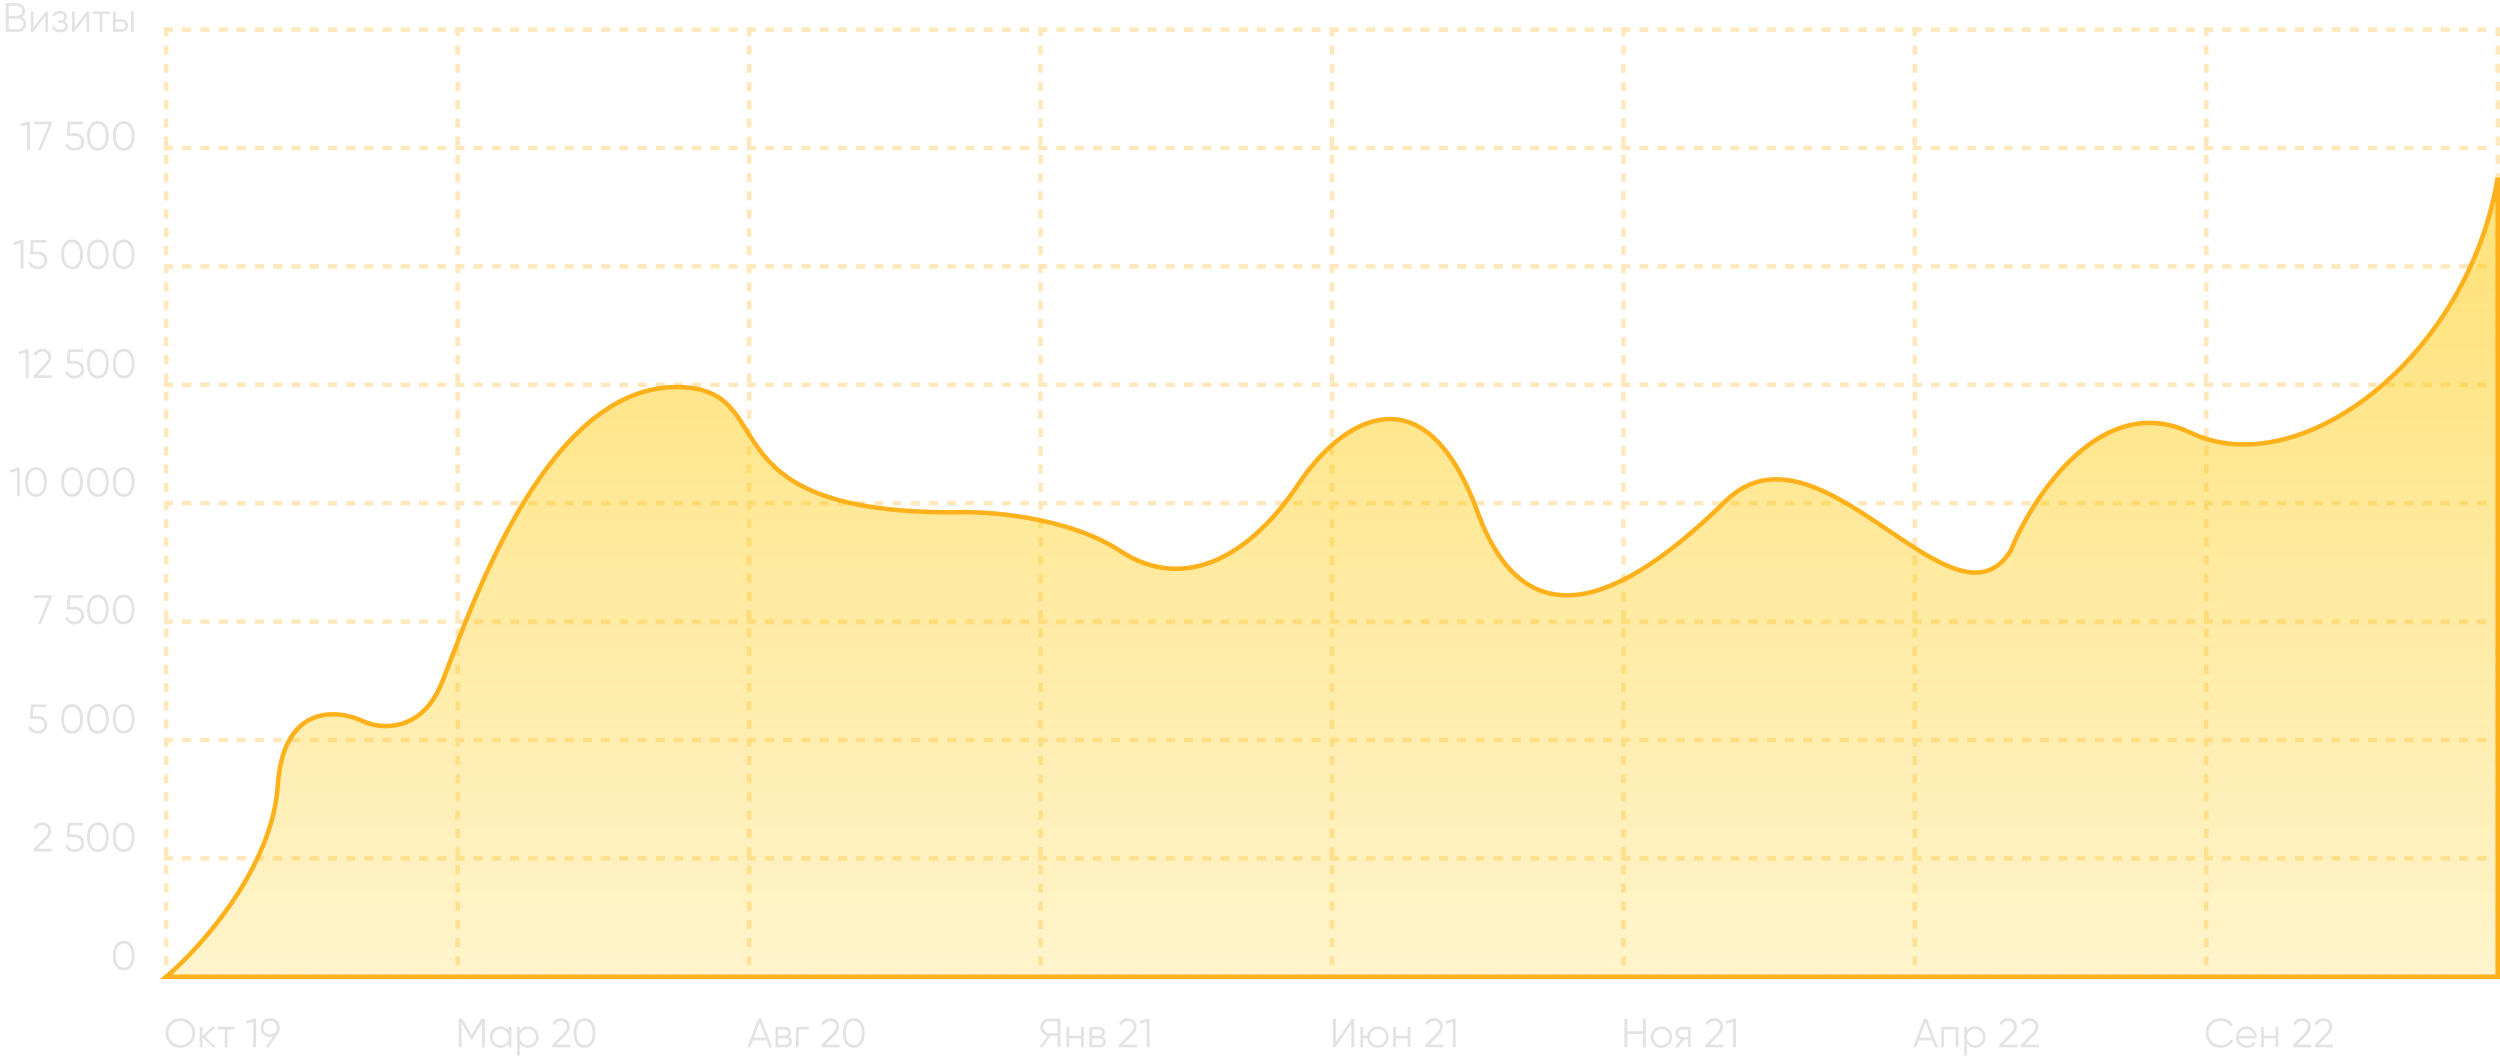 <svg width="549" height="232" viewBox="0 0 549 232" fill="none" xmlns="http://www.w3.org/2000/svg">
<g opacity="0.3">
<line x1="36" y1="6.5" x2="547" y2="6.5" stroke="#FFB11B" stroke-dasharray="2 2"/>
<line x1="36" y1="32.5" x2="547" y2="32.5" stroke="#FFB11B" stroke-dasharray="2 2"/>
<line x1="36" y1="58.5" x2="547" y2="58.5" stroke="#FFB11B" stroke-dasharray="2 2"/>
<line x1="36" y1="84.5" x2="547" y2="84.5" stroke="#FFB11B" stroke-dasharray="2 2"/>
<line x1="36" y1="110.5" x2="547" y2="110.5" stroke="#FFB11B" stroke-dasharray="2 2"/>
<line x1="36" y1="136.5" x2="547" y2="136.5" stroke="#FFB11B" stroke-dasharray="2 2"/>
<line x1="36" y1="162.5" x2="547" y2="162.5" stroke="#FFB11B" stroke-dasharray="2 2"/>
<line x1="36" y1="188.5" x2="547" y2="188.5" stroke="#FFB11B" stroke-dasharray="2 2"/>
<line x1="36" y1="214.5" x2="547" y2="214.5" stroke="#FFB11B" stroke-dasharray="2 2"/>
<line x1="36.5" y1="6" x2="36.5" y2="215" stroke="#FFB11B" stroke-dasharray="2 2"/>
<line x1="100.5" y1="6" x2="100.5" y2="215" stroke="#FFB11B" stroke-dasharray="2 2"/>
<line x1="164.5" y1="6" x2="164.5" y2="215" stroke="#FFB11B" stroke-dasharray="2 2"/>
<line x1="228.5" y1="6" x2="228.5" y2="215" stroke="#FFB11B" stroke-dasharray="2 2"/>
<line x1="292.5" y1="6" x2="292.5" y2="215" stroke="#FFB11B" stroke-dasharray="2 2"/>
<line x1="356.5" y1="6" x2="356.5" y2="215" stroke="#FFB11B" stroke-dasharray="2 2"/>
<line x1="420.5" y1="6" x2="420.5" y2="215" stroke="#FFB11B" stroke-dasharray="2 2"/>
<line x1="484.5" y1="6" x2="484.5" y2="215" stroke="#FFB11B" stroke-dasharray="2 2"/>
<line x1="548.5" y1="6" x2="548.5" y2="215" stroke="#FFB11B" stroke-dasharray="2 2"/>
</g>
<path d="M28.921 212.226C28.507 212.814 27.922 213.108 27.166 213.108C26.416 213.108 25.828 212.814 25.402 212.226C24.988 211.632 24.781 210.84 24.781 209.85C24.781 208.854 24.988 208.065 25.402 207.483C25.828 206.889 26.416 206.592 27.166 206.592C27.922 206.592 28.507 206.889 28.921 207.483C29.341 208.065 29.551 208.854 29.551 209.85C29.551 210.846 29.341 211.638 28.921 212.226ZM25.87 211.803C26.188 212.265 26.62 212.496 27.166 212.496C27.718 212.496 28.147 212.265 28.453 211.803C28.765 211.347 28.921 210.696 28.921 209.85C28.921 209.004 28.765 208.353 28.453 207.897C28.147 207.435 27.718 207.204 27.166 207.204C26.62 207.204 26.188 207.435 25.87 207.897C25.564 208.359 25.411 209.01 25.411 209.85C25.411 210.69 25.564 211.341 25.87 211.803Z" fill="#E3E3E3"/>
<path d="M11.364 187H7.359V186.433L9.627 184.147C10.275 183.499 10.599 182.944 10.599 182.482C10.599 182.092 10.476 181.783 10.23 181.555C9.99 181.321 9.69 181.204 9.33 181.204C8.688 181.204 8.217 181.501 7.917 182.095L7.386 181.78C7.578 181.396 7.845 181.102 8.187 180.898C8.529 180.694 8.91 180.592 9.33 180.592C9.834 180.592 10.275 180.763 10.653 181.105C11.037 181.435 11.229 181.894 11.229 182.482C11.229 182.83 11.133 183.172 10.941 183.508C10.749 183.838 10.455 184.201 10.059 184.597L8.259 186.388H11.364V187ZM15.3 183.238H16.363C16.956 183.238 17.454 183.412 17.857 183.76C18.27 184.102 18.477 184.573 18.477 185.173C18.477 185.767 18.27 186.241 17.857 186.595C17.454 186.937 16.956 187.108 16.363 187.108C15.877 187.108 15.447 186.991 15.075 186.757C14.71 186.517 14.463 186.187 14.338 185.767L14.868 185.461C14.959 185.791 15.136 186.046 15.399 186.226C15.664 186.406 15.985 186.496 16.363 186.496C16.806 186.496 17.163 186.379 17.433 186.145C17.709 185.905 17.848 185.581 17.848 185.173C17.848 184.765 17.709 184.444 17.433 184.21C17.163 183.97 16.806 183.85 16.363 183.85H14.652L14.877 180.7H18.253V181.294H15.435L15.3 183.238ZM23.252 186.226C22.838 186.814 22.253 187.108 21.497 187.108C20.747 187.108 20.159 186.814 19.733 186.226C19.319 185.632 19.112 184.84 19.112 183.85C19.112 182.854 19.319 182.065 19.733 181.483C20.159 180.889 20.747 180.592 21.497 180.592C22.253 180.592 22.838 180.889 23.252 181.483C23.672 182.065 23.882 182.854 23.882 183.85C23.882 184.846 23.672 185.638 23.252 186.226ZM20.201 185.803C20.519 186.265 20.951 186.496 21.497 186.496C22.049 186.496 22.478 186.265 22.784 185.803C23.096 185.347 23.252 184.696 23.252 183.85C23.252 183.004 23.096 182.353 22.784 181.897C22.478 181.435 22.049 181.204 21.497 181.204C20.951 181.204 20.519 181.435 20.201 181.897C19.895 182.359 19.742 183.01 19.742 183.85C19.742 184.69 19.895 185.341 20.201 185.803ZM28.921 186.226C28.507 186.814 27.922 187.108 27.166 187.108C26.416 187.108 25.828 186.814 25.402 186.226C24.988 185.632 24.781 184.84 24.781 183.85C24.781 182.854 24.988 182.065 25.402 181.483C25.828 180.889 26.416 180.592 27.166 180.592C27.922 180.592 28.507 180.889 28.921 181.483C29.341 182.065 29.551 182.854 29.551 183.85C29.551 184.846 29.341 185.638 28.921 186.226ZM25.87 185.803C26.188 186.265 26.62 186.496 27.166 186.496C27.718 186.496 28.147 186.265 28.453 185.803C28.765 185.347 28.921 184.696 28.921 183.85C28.921 183.004 28.765 182.353 28.453 181.897C28.147 181.435 27.718 181.204 27.166 181.204C26.62 181.204 26.188 181.435 25.87 181.897C25.564 182.359 25.411 183.01 25.411 183.85C25.411 184.69 25.564 185.341 25.87 185.803Z" fill="#E3E3E3"/>
<path d="M7.206 157.238H8.268C8.862 157.238 9.36 157.412 9.762 157.76C10.176 158.102 10.383 158.573 10.383 159.173C10.383 159.767 10.176 160.241 9.762 160.595C9.36 160.937 8.862 161.108 8.268 161.108C7.782 161.108 7.353 160.991 6.981 160.757C6.615 160.517 6.369 160.187 6.243 159.767L6.774 159.461C6.864 159.791 7.041 160.046 7.305 160.226C7.569 160.406 7.89 160.496 8.268 160.496C8.712 160.496 9.069 160.379 9.339 160.145C9.615 159.905 9.753 159.581 9.753 159.173C9.753 158.765 9.615 158.444 9.339 158.21C9.069 157.97 8.712 157.85 8.268 157.85H6.558L6.783 154.7H10.158V155.294H7.341L7.206 157.238ZM17.583 160.226C17.169 160.814 16.584 161.108 15.828 161.108C15.078 161.108 14.49 160.814 14.064 160.226C13.65 159.632 13.443 158.84 13.443 157.85C13.443 156.854 13.65 156.065 14.064 155.483C14.49 154.889 15.078 154.592 15.828 154.592C16.584 154.592 17.169 154.889 17.583 155.483C18.003 156.065 18.213 156.854 18.213 157.85C18.213 158.846 18.003 159.638 17.583 160.226ZM14.532 159.803C14.85 160.265 15.282 160.496 15.828 160.496C16.38 160.496 16.809 160.265 17.115 159.803C17.427 159.347 17.583 158.696 17.583 157.85C17.583 157.004 17.427 156.353 17.115 155.897C16.809 155.435 16.38 155.204 15.828 155.204C15.282 155.204 14.85 155.435 14.532 155.897C14.226 156.359 14.073 157.01 14.073 157.85C14.073 158.69 14.226 159.341 14.532 159.803ZM23.252 160.226C22.838 160.814 22.253 161.108 21.497 161.108C20.747 161.108 20.159 160.814 19.733 160.226C19.319 159.632 19.112 158.84 19.112 157.85C19.112 156.854 19.319 156.065 19.733 155.483C20.159 154.889 20.747 154.592 21.497 154.592C22.253 154.592 22.838 154.889 23.252 155.483C23.672 156.065 23.882 156.854 23.882 157.85C23.882 158.846 23.672 159.638 23.252 160.226ZM20.201 159.803C20.519 160.265 20.951 160.496 21.497 160.496C22.049 160.496 22.478 160.265 22.784 159.803C23.096 159.347 23.252 158.696 23.252 157.85C23.252 157.004 23.096 156.353 22.784 155.897C22.478 155.435 22.049 155.204 21.497 155.204C20.951 155.204 20.519 155.435 20.201 155.897C19.895 156.359 19.742 157.01 19.742 157.85C19.742 158.69 19.895 159.341 20.201 159.803ZM28.921 160.226C28.507 160.814 27.922 161.108 27.166 161.108C26.416 161.108 25.828 160.814 25.402 160.226C24.988 159.632 24.781 158.84 24.781 157.85C24.781 156.854 24.988 156.065 25.402 155.483C25.828 154.889 26.416 154.592 27.166 154.592C27.922 154.592 28.507 154.889 28.921 155.483C29.341 156.065 29.551 156.854 29.551 157.85C29.551 158.846 29.341 159.638 28.921 160.226ZM25.87 159.803C26.188 160.265 26.62 160.496 27.166 160.496C27.718 160.496 28.147 160.265 28.453 159.803C28.765 159.347 28.921 158.696 28.921 157.85C28.921 157.004 28.765 156.353 28.453 155.897C28.147 155.435 27.718 155.204 27.166 155.204C26.62 155.204 26.188 155.435 25.87 155.897C25.564 156.359 25.411 157.01 25.411 157.85C25.411 158.69 25.564 159.341 25.87 159.803Z" fill="#E3E3E3"/>
<path d="M7.495 131.294V130.7H11.365V131.294L8.989 137H8.332L10.708 131.294H7.495ZM15.3 133.238H16.363C16.956 133.238 17.454 133.412 17.857 133.76C18.27 134.102 18.477 134.573 18.477 135.173C18.477 135.767 18.27 136.241 17.857 136.595C17.454 136.937 16.956 137.108 16.363 137.108C15.877 137.108 15.447 136.991 15.075 136.757C14.71 136.517 14.463 136.187 14.338 135.767L14.868 135.461C14.959 135.791 15.136 136.046 15.399 136.226C15.664 136.406 15.985 136.496 16.363 136.496C16.806 136.496 17.163 136.379 17.433 136.145C17.709 135.905 17.848 135.581 17.848 135.173C17.848 134.765 17.709 134.444 17.433 134.21C17.163 133.97 16.806 133.85 16.363 133.85H14.652L14.877 130.7H18.253V131.294H15.435L15.3 133.238ZM23.252 136.226C22.838 136.814 22.253 137.108 21.497 137.108C20.747 137.108 20.159 136.814 19.733 136.226C19.319 135.632 19.112 134.84 19.112 133.85C19.112 132.854 19.319 132.065 19.733 131.483C20.159 130.889 20.747 130.592 21.497 130.592C22.253 130.592 22.838 130.889 23.252 131.483C23.672 132.065 23.882 132.854 23.882 133.85C23.882 134.846 23.672 135.638 23.252 136.226ZM20.201 135.803C20.519 136.265 20.951 136.496 21.497 136.496C22.049 136.496 22.478 136.265 22.784 135.803C23.096 135.347 23.252 134.696 23.252 133.85C23.252 133.004 23.096 132.353 22.784 131.897C22.478 131.435 22.049 131.204 21.497 131.204C20.951 131.204 20.519 131.435 20.201 131.897C19.895 132.359 19.742 133.01 19.742 133.85C19.742 134.69 19.895 135.341 20.201 135.803ZM28.921 136.226C28.507 136.814 27.922 137.108 27.166 137.108C26.416 137.108 25.828 136.814 25.402 136.226C24.988 135.632 24.781 134.84 24.781 133.85C24.781 132.854 24.988 132.065 25.402 131.483C25.828 130.889 26.416 130.592 27.166 130.592C27.922 130.592 28.507 130.889 28.921 131.483C29.341 132.065 29.551 132.854 29.551 133.85C29.551 134.846 29.341 135.638 28.921 136.226ZM25.87 135.803C26.188 136.265 26.62 136.496 27.166 136.496C27.718 136.496 28.147 136.265 28.453 135.803C28.765 135.347 28.921 134.696 28.921 133.85C28.921 133.004 28.765 132.353 28.453 131.897C28.147 131.435 27.718 131.204 27.166 131.204C26.62 131.204 26.188 131.435 25.87 131.897C25.564 132.359 25.411 133.01 25.411 133.85C25.411 134.69 25.564 135.341 25.87 135.803Z" fill="#E3E3E3"/>
<path d="M2.151 103.276L3.816 102.7H4.356V109H3.726V103.393L2.313 103.816L2.151 103.276ZM9.664 108.226C9.25 108.814 8.665 109.108 7.909 109.108C7.159 109.108 6.571 108.814 6.145 108.226C5.731 107.632 5.524 106.84 5.524 105.85C5.524 104.854 5.731 104.065 6.145 103.483C6.571 102.889 7.159 102.592 7.909 102.592C8.665 102.592 9.25 102.889 9.664 103.483C10.084 104.065 10.294 104.854 10.294 105.85C10.294 106.846 10.084 107.638 9.664 108.226ZM6.613 107.803C6.931 108.265 7.363 108.496 7.909 108.496C8.461 108.496 8.89 108.265 9.196 107.803C9.508 107.347 9.664 106.696 9.664 105.85C9.664 105.004 9.508 104.353 9.196 103.897C8.89 103.435 8.461 103.204 7.909 103.204C7.363 103.204 6.931 103.435 6.613 103.897C6.307 104.359 6.154 105.01 6.154 105.85C6.154 106.69 6.307 107.341 6.613 107.803ZM17.583 108.226C17.169 108.814 16.584 109.108 15.828 109.108C15.078 109.108 14.49 108.814 14.064 108.226C13.65 107.632 13.443 106.84 13.443 105.85C13.443 104.854 13.65 104.065 14.064 103.483C14.49 102.889 15.078 102.592 15.828 102.592C16.584 102.592 17.169 102.889 17.583 103.483C18.003 104.065 18.213 104.854 18.213 105.85C18.213 106.846 18.003 107.638 17.583 108.226ZM14.532 107.803C14.85 108.265 15.282 108.496 15.828 108.496C16.38 108.496 16.809 108.265 17.115 107.803C17.427 107.347 17.583 106.696 17.583 105.85C17.583 105.004 17.427 104.353 17.115 103.897C16.809 103.435 16.38 103.204 15.828 103.204C15.282 103.204 14.85 103.435 14.532 103.897C14.226 104.359 14.073 105.01 14.073 105.85C14.073 106.69 14.226 107.341 14.532 107.803ZM23.252 108.226C22.838 108.814 22.253 109.108 21.497 109.108C20.747 109.108 20.159 108.814 19.733 108.226C19.319 107.632 19.112 106.84 19.112 105.85C19.112 104.854 19.319 104.065 19.733 103.483C20.159 102.889 20.747 102.592 21.497 102.592C22.253 102.592 22.838 102.889 23.252 103.483C23.672 104.065 23.882 104.854 23.882 105.85C23.882 106.846 23.672 107.638 23.252 108.226ZM20.201 107.803C20.519 108.265 20.951 108.496 21.497 108.496C22.049 108.496 22.478 108.265 22.784 107.803C23.096 107.347 23.252 106.696 23.252 105.85C23.252 105.004 23.096 104.353 22.784 103.897C22.478 103.435 22.049 103.204 21.497 103.204C20.951 103.204 20.519 103.435 20.201 103.897C19.895 104.359 19.742 105.01 19.742 105.85C19.742 106.69 19.895 107.341 20.201 107.803ZM28.921 108.226C28.507 108.814 27.922 109.108 27.166 109.108C26.416 109.108 25.828 108.814 25.402 108.226C24.988 107.632 24.781 106.84 24.781 105.85C24.781 104.854 24.988 104.065 25.402 103.483C25.828 102.889 26.416 102.592 27.166 102.592C27.922 102.592 28.507 102.889 28.921 103.483C29.341 104.065 29.551 104.854 29.551 105.85C29.551 106.846 29.341 107.638 28.921 108.226ZM25.87 107.803C26.188 108.265 26.62 108.496 27.166 108.496C27.718 108.496 28.147 108.265 28.453 107.803C28.765 107.347 28.921 106.696 28.921 105.85C28.921 105.004 28.765 104.353 28.453 103.897C28.147 103.435 27.718 103.204 27.166 103.204C26.62 103.204 26.188 103.435 25.87 103.897C25.564 104.359 25.411 105.01 25.411 105.85C25.411 106.69 25.564 107.341 25.87 107.803Z" fill="#E3E3E3"/>
<path d="M4.075 77.276L5.74 76.7H6.28V83H5.65V77.393L4.237 77.816L4.075 77.276ZM11.364 83H7.359V82.433L9.627 80.147C10.275 79.499 10.599 78.944 10.599 78.482C10.599 78.092 10.476 77.783 10.23 77.555C9.99 77.321 9.69 77.204 9.33 77.204C8.688 77.204 8.217 77.501 7.917 78.095L7.386 77.78C7.578 77.396 7.845 77.102 8.187 76.898C8.529 76.694 8.91 76.592 9.33 76.592C9.834 76.592 10.275 76.763 10.653 77.105C11.037 77.435 11.229 77.894 11.229 78.482C11.229 78.83 11.133 79.172 10.941 79.508C10.749 79.838 10.455 80.201 10.059 80.597L8.259 82.388H11.364V83ZM15.3 79.238H16.363C16.956 79.238 17.454 79.412 17.857 79.76C18.27 80.102 18.477 80.573 18.477 81.173C18.477 81.767 18.27 82.241 17.857 82.595C17.454 82.937 16.956 83.108 16.363 83.108C15.877 83.108 15.447 82.991 15.075 82.757C14.71 82.517 14.463 82.187 14.338 81.767L14.868 81.461C14.959 81.791 15.136 82.046 15.399 82.226C15.664 82.406 15.985 82.496 16.363 82.496C16.806 82.496 17.163 82.379 17.433 82.145C17.709 81.905 17.848 81.581 17.848 81.173C17.848 80.765 17.709 80.444 17.433 80.21C17.163 79.97 16.806 79.85 16.363 79.85H14.652L14.877 76.7H18.253V77.294H15.435L15.3 79.238ZM23.252 82.226C22.838 82.814 22.253 83.108 21.497 83.108C20.747 83.108 20.159 82.814 19.733 82.226C19.319 81.632 19.112 80.84 19.112 79.85C19.112 78.854 19.319 78.065 19.733 77.483C20.159 76.889 20.747 76.592 21.497 76.592C22.253 76.592 22.838 76.889 23.252 77.483C23.672 78.065 23.882 78.854 23.882 79.85C23.882 80.846 23.672 81.638 23.252 82.226ZM20.201 81.803C20.519 82.265 20.951 82.496 21.497 82.496C22.049 82.496 22.478 82.265 22.784 81.803C23.096 81.347 23.252 80.696 23.252 79.85C23.252 79.004 23.096 78.353 22.784 77.897C22.478 77.435 22.049 77.204 21.497 77.204C20.951 77.204 20.519 77.435 20.201 77.897C19.895 78.359 19.742 79.01 19.742 79.85C19.742 80.69 19.895 81.341 20.201 81.803ZM28.921 82.226C28.507 82.814 27.922 83.108 27.166 83.108C26.416 83.108 25.828 82.814 25.402 82.226C24.988 81.632 24.781 80.84 24.781 79.85C24.781 78.854 24.988 78.065 25.402 77.483C25.828 76.889 26.416 76.592 27.166 76.592C27.922 76.592 28.507 76.889 28.921 77.483C29.341 78.065 29.551 78.854 29.551 79.85C29.551 80.846 29.341 81.638 28.921 82.226ZM25.87 81.803C26.188 82.265 26.62 82.496 27.166 82.496C27.718 82.496 28.147 82.265 28.453 81.803C28.765 81.347 28.921 80.696 28.921 79.85C28.921 79.004 28.765 78.353 28.453 77.897C28.147 77.435 27.718 77.204 27.166 77.204C26.62 77.204 26.188 77.435 25.87 77.897C25.564 78.359 25.411 79.01 25.411 79.85C25.411 80.69 25.564 81.341 25.87 81.803Z" fill="#E3E3E3"/>
<path d="M2.959 53.276L4.624 52.7H5.164V59H4.534V53.393L3.121 53.816L2.959 53.276ZM7.206 55.238H8.268C8.862 55.238 9.36 55.412 9.762 55.76C10.176 56.102 10.383 56.573 10.383 57.173C10.383 57.767 10.176 58.241 9.762 58.595C9.36 58.937 8.862 59.108 8.268 59.108C7.782 59.108 7.353 58.991 6.981 58.757C6.615 58.517 6.369 58.187 6.243 57.767L6.774 57.461C6.864 57.791 7.041 58.046 7.305 58.226C7.569 58.406 7.89 58.496 8.268 58.496C8.712 58.496 9.069 58.379 9.339 58.145C9.615 57.905 9.753 57.581 9.753 57.173C9.753 56.765 9.615 56.444 9.339 56.21C9.069 55.97 8.712 55.85 8.268 55.85H6.558L6.783 52.7H10.158V53.294H7.341L7.206 55.238ZM17.583 58.226C17.169 58.814 16.584 59.108 15.828 59.108C15.078 59.108 14.49 58.814 14.064 58.226C13.65 57.632 13.443 56.84 13.443 55.85C13.443 54.854 13.65 54.065 14.064 53.483C14.49 52.889 15.078 52.592 15.828 52.592C16.584 52.592 17.169 52.889 17.583 53.483C18.003 54.065 18.213 54.854 18.213 55.85C18.213 56.846 18.003 57.638 17.583 58.226ZM14.532 57.803C14.85 58.265 15.282 58.496 15.828 58.496C16.38 58.496 16.809 58.265 17.115 57.803C17.427 57.347 17.583 56.696 17.583 55.85C17.583 55.004 17.427 54.353 17.115 53.897C16.809 53.435 16.38 53.204 15.828 53.204C15.282 53.204 14.85 53.435 14.532 53.897C14.226 54.359 14.073 55.01 14.073 55.85C14.073 56.69 14.226 57.341 14.532 57.803ZM23.252 58.226C22.838 58.814 22.253 59.108 21.497 59.108C20.747 59.108 20.159 58.814 19.733 58.226C19.319 57.632 19.112 56.84 19.112 55.85C19.112 54.854 19.319 54.065 19.733 53.483C20.159 52.889 20.747 52.592 21.497 52.592C22.253 52.592 22.838 52.889 23.252 53.483C23.672 54.065 23.882 54.854 23.882 55.85C23.882 56.846 23.672 57.638 23.252 58.226ZM20.201 57.803C20.519 58.265 20.951 58.496 21.497 58.496C22.049 58.496 22.478 58.265 22.784 57.803C23.096 57.347 23.252 56.696 23.252 55.85C23.252 55.004 23.096 54.353 22.784 53.897C22.478 53.435 22.049 53.204 21.497 53.204C20.951 53.204 20.519 53.435 20.201 53.897C19.895 54.359 19.742 55.01 19.742 55.85C19.742 56.69 19.895 57.341 20.201 57.803ZM28.921 58.226C28.507 58.814 27.922 59.108 27.166 59.108C26.416 59.108 25.828 58.814 25.402 58.226C24.988 57.632 24.781 56.84 24.781 55.85C24.781 54.854 24.988 54.065 25.402 53.483C25.828 52.889 26.416 52.592 27.166 52.592C27.922 52.592 28.507 52.889 28.921 53.483C29.341 54.065 29.551 54.854 29.551 55.85C29.551 56.846 29.341 57.638 28.921 58.226ZM25.87 57.803C26.188 58.265 26.62 58.496 27.166 58.496C27.718 58.496 28.147 58.265 28.453 57.803C28.765 57.347 28.921 56.696 28.921 55.85C28.921 55.004 28.765 54.353 28.453 53.897C28.147 53.435 27.718 53.204 27.166 53.204C26.62 53.204 26.188 53.435 25.87 53.897C25.564 54.359 25.411 55.01 25.411 55.85C25.411 56.69 25.564 57.341 25.87 57.803Z" fill="#E3E3E3"/>
<path d="M4.392 27.276L6.057 26.7H6.597V33H5.967V27.393L4.554 27.816L4.392 27.276ZM7.495 27.294V26.7H11.365V27.294L8.989 33H8.332L10.708 27.294H7.495ZM15.3 29.238H16.363C16.956 29.238 17.454 29.412 17.857 29.76C18.27 30.102 18.477 30.573 18.477 31.173C18.477 31.767 18.27 32.241 17.857 32.595C17.454 32.937 16.956 33.108 16.363 33.108C15.877 33.108 15.447 32.991 15.075 32.757C14.71 32.517 14.463 32.187 14.338 31.767L14.868 31.461C14.959 31.791 15.136 32.046 15.399 32.226C15.664 32.406 15.985 32.496 16.363 32.496C16.806 32.496 17.163 32.379 17.433 32.145C17.709 31.905 17.848 31.581 17.848 31.173C17.848 30.765 17.709 30.444 17.433 30.21C17.163 29.97 16.806 29.85 16.363 29.85H14.652L14.877 26.7H18.253V27.294H15.435L15.3 29.238ZM23.252 32.226C22.838 32.814 22.253 33.108 21.497 33.108C20.747 33.108 20.159 32.814 19.733 32.226C19.319 31.632 19.112 30.84 19.112 29.85C19.112 28.854 19.319 28.065 19.733 27.483C20.159 26.889 20.747 26.592 21.497 26.592C22.253 26.592 22.838 26.889 23.252 27.483C23.672 28.065 23.882 28.854 23.882 29.85C23.882 30.846 23.672 31.638 23.252 32.226ZM20.201 31.803C20.519 32.265 20.951 32.496 21.497 32.496C22.049 32.496 22.478 32.265 22.784 31.803C23.096 31.347 23.252 30.696 23.252 29.85C23.252 29.004 23.096 28.353 22.784 27.897C22.478 27.435 22.049 27.204 21.497 27.204C20.951 27.204 20.519 27.435 20.201 27.897C19.895 28.359 19.742 29.01 19.742 29.85C19.742 30.69 19.895 31.341 20.201 31.803ZM28.921 32.226C28.507 32.814 27.922 33.108 27.166 33.108C26.416 33.108 25.828 32.814 25.402 32.226C24.988 31.632 24.781 30.84 24.781 29.85C24.781 28.854 24.988 28.065 25.402 27.483C25.828 26.889 26.416 26.592 27.166 26.592C27.922 26.592 28.507 26.889 28.921 27.483C29.341 28.065 29.551 28.854 29.551 29.85C29.551 30.846 29.341 31.638 28.921 32.226ZM25.87 31.803C26.188 32.265 26.62 32.496 27.166 32.496C27.718 32.496 28.147 32.265 28.453 31.803C28.765 31.347 28.921 30.696 28.921 29.85C28.921 29.004 28.765 28.353 28.453 27.897C28.147 27.435 27.718 27.204 27.166 27.204C26.62 27.204 26.188 27.435 25.87 27.897C25.564 28.359 25.411 29.01 25.411 29.85C25.411 30.69 25.564 31.341 25.87 31.803Z" fill="#E3E3E3"/>
<path d="M4.769 3.733C5.081 3.865 5.327 4.066 5.507 4.336C5.687 4.606 5.777 4.909 5.777 5.245C5.777 5.731 5.606 6.145 5.264 6.487C4.922 6.829 4.508 7 4.022 7H1.277V0.7H3.815C4.277 0.7 4.676 0.868 5.012 1.204C5.342 1.534 5.507 1.93 5.507 2.392C5.507 2.98 5.261 3.427 4.769 3.733ZM3.815 1.294H1.907V3.49H3.815C4.103 3.49 4.352 3.385 4.562 3.175C4.772 2.953 4.877 2.692 4.877 2.392C4.877 2.098 4.772 1.84 4.562 1.618C4.352 1.402 4.103 1.294 3.815 1.294ZM1.907 6.406H4.022C4.334 6.406 4.598 6.295 4.814 6.073C5.036 5.851 5.147 5.575 5.147 5.245C5.147 4.921 5.036 4.648 4.814 4.426C4.598 4.198 4.334 4.084 4.022 4.084H1.907V6.406ZM7.362 5.965L10.044 2.5H10.548V7H9.954V3.535L7.272 7H6.768V2.5H7.362V5.965ZM14.126 4.687C14.648 4.885 14.909 5.245 14.909 5.767C14.909 6.145 14.762 6.463 14.468 6.721C14.186 6.979 13.772 7.108 13.226 7.108C12.314 7.108 11.72 6.748 11.444 6.028L11.948 5.731C12.14 6.265 12.566 6.532 13.226 6.532C13.568 6.532 13.835 6.46 14.027 6.316C14.219 6.166 14.315 5.971 14.315 5.731C14.315 5.515 14.237 5.344 14.081 5.218C13.925 5.086 13.715 5.02 13.451 5.02H12.794V4.444H13.271C13.529 4.444 13.73 4.381 13.874 4.255C14.024 4.123 14.099 3.943 14.099 3.715C14.099 3.499 14.009 3.322 13.829 3.184C13.655 3.04 13.424 2.968 13.136 2.968C12.578 2.968 12.203 3.193 12.011 3.643L11.516 3.355C11.816 2.713 12.356 2.392 13.136 2.392C13.616 2.392 13.994 2.518 14.27 2.77C14.552 3.016 14.693 3.319 14.693 3.679C14.693 4.141 14.504 4.477 14.126 4.687ZM16.406 5.965L19.088 2.5H19.592V7H18.998V3.535L16.316 7H15.812V2.5H16.406V5.965ZM20.308 2.5H24.088V3.076H22.495V7H21.901V3.076H20.308V2.5ZM25.406 4.21H26.639C27.053 4.21 27.407 4.342 27.701 4.606C27.995 4.864 28.142 5.197 28.142 5.605C28.142 6.019 27.995 6.355 27.701 6.613C27.419 6.871 27.065 7 26.639 7H24.812V2.5H25.406V4.21ZM28.772 7V2.5H29.366V7H28.772ZM25.406 6.424H26.639C26.897 6.424 27.113 6.349 27.287 6.199C27.461 6.043 27.548 5.845 27.548 5.605C27.548 5.365 27.461 5.17 27.287 5.02C27.113 4.864 26.897 4.786 26.639 4.786H25.406V6.424Z" fill="#E3E3E3"/>
<path d="M41.931 229.163C41.301 229.793 40.53 230.108 39.618 230.108C38.706 230.108 37.935 229.793 37.305 229.163C36.675 228.521 36.36 227.75 36.36 226.85C36.36 225.944 36.675 225.176 37.305 224.546C37.935 223.91 38.706 223.592 39.618 223.592C40.53 223.592 41.301 223.91 41.931 224.546C42.561 225.176 42.876 225.944 42.876 226.85C42.876 227.75 42.561 228.521 41.931 229.163ZM36.99 226.85C36.99 227.594 37.242 228.221 37.746 228.731C38.25 229.241 38.874 229.496 39.618 229.496C40.362 229.496 40.986 229.241 41.49 228.731C41.994 228.221 42.246 227.594 42.246 226.85C42.246 226.112 41.994 225.488 41.49 224.978C40.986 224.462 40.362 224.204 39.618 224.204C38.874 224.204 38.25 224.462 37.746 224.978C37.242 225.488 36.99 226.112 36.99 226.85ZM45.087 227.66L47.499 230H46.707L44.457 227.831V230H43.863V225.5H44.457V227.489L46.599 225.5H47.409L45.087 227.66ZM47.771 225.5H51.551V226.076H49.958V230H49.364V226.076H47.771V225.5ZM54.029 224.276L55.694 223.7H56.234V230H55.605V224.393L54.191 224.816L54.029 224.276ZM61.453 225.671C61.453 226.145 61.324 226.565 61.066 226.931L59.005 230H58.294L59.842 227.696C59.68 227.732 59.512 227.75 59.338 227.75C58.714 227.75 58.207 227.558 57.817 227.174C57.421 226.79 57.223 226.289 57.223 225.671C57.223 225.065 57.421 224.567 57.817 224.177C58.219 223.787 58.726 223.592 59.338 223.592C59.95 223.592 60.457 223.787 60.859 224.177C61.255 224.567 61.453 225.065 61.453 225.671ZM58.258 224.609C57.988 224.879 57.853 225.233 57.853 225.671C57.853 226.109 57.988 226.463 58.258 226.733C58.54 227.003 58.9 227.138 59.338 227.138C59.782 227.138 60.139 227.003 60.409 226.733C60.685 226.463 60.823 226.109 60.823 225.671C60.823 225.233 60.685 224.879 60.409 224.609C60.139 224.339 59.782 224.204 59.338 224.204C58.9 224.204 58.54 224.339 58.258 224.609Z" fill="#E3E3E3"/>
<path d="M105.697 223.7H106.48V230H105.85V224.654L103.645 228.344H103.555L101.35 224.654V230H100.72V223.7H101.503L103.6 227.21L105.697 223.7ZM111.698 226.382V225.5H112.292V230H111.698V229.118C111.284 229.778 110.678 230.108 109.88 230.108C109.238 230.108 108.689 229.88 108.233 229.424C107.783 228.968 107.558 228.41 107.558 227.75C107.558 227.09 107.783 226.532 108.233 226.076C108.689 225.62 109.238 225.392 109.88 225.392C110.678 225.392 111.284 225.722 111.698 226.382ZM108.665 229.019C109.007 229.361 109.427 229.532 109.925 229.532C110.423 229.532 110.843 229.361 111.185 229.019C111.527 228.665 111.698 228.242 111.698 227.75C111.698 227.252 111.527 226.832 111.185 226.49C110.843 226.142 110.423 225.968 109.925 225.968C109.427 225.968 109.007 226.142 108.665 226.49C108.323 226.832 108.152 227.252 108.152 227.75C108.152 228.242 108.323 228.665 108.665 229.019ZM115.962 225.392C116.604 225.392 117.15 225.62 117.6 226.076C118.056 226.532 118.284 227.09 118.284 227.75C118.284 228.41 118.056 228.968 117.6 229.424C117.15 229.88 116.604 230.108 115.962 230.108C115.164 230.108 114.558 229.778 114.144 229.118V231.8H113.55V225.5H114.144V226.382C114.558 225.722 115.164 225.392 115.962 225.392ZM114.657 229.019C114.999 229.361 115.419 229.532 115.917 229.532C116.415 229.532 116.835 229.361 117.177 229.019C117.519 228.665 117.69 228.242 117.69 227.75C117.69 227.252 117.519 226.832 117.177 226.49C116.835 226.142 116.415 225.968 115.917 225.968C115.419 225.968 114.999 226.142 114.657 226.49C114.315 226.832 114.144 227.252 114.144 227.75C114.144 228.242 114.315 228.665 114.657 229.019ZM125.257 230H121.252V229.433L123.52 227.147C124.168 226.499 124.492 225.944 124.492 225.482C124.492 225.092 124.369 224.783 124.123 224.555C123.883 224.321 123.583 224.204 123.223 224.204C122.581 224.204 122.11 224.501 121.81 225.095L121.279 224.78C121.471 224.396 121.738 224.102 122.08 223.898C122.422 223.694 122.803 223.592 123.223 223.592C123.727 223.592 124.168 223.763 124.546 224.105C124.93 224.435 125.122 224.894 125.122 225.482C125.122 225.83 125.026 226.172 124.834 226.508C124.642 226.838 124.348 227.201 123.952 227.597L122.152 229.388H125.257V230ZM130.122 229.226C129.708 229.814 129.123 230.108 128.367 230.108C127.617 230.108 127.029 229.814 126.603 229.226C126.189 228.632 125.982 227.84 125.982 226.85C125.982 225.854 126.189 225.065 126.603 224.483C127.029 223.889 127.617 223.592 128.367 223.592C129.123 223.592 129.708 223.889 130.122 224.483C130.542 225.065 130.752 225.854 130.752 226.85C130.752 227.846 130.542 228.638 130.122 229.226ZM127.071 228.803C127.389 229.265 127.821 229.496 128.367 229.496C128.919 229.496 129.348 229.265 129.654 228.803C129.966 228.347 130.122 227.696 130.122 226.85C130.122 226.004 129.966 225.353 129.654 224.897C129.348 224.435 128.919 224.204 128.367 224.204C127.821 224.204 127.389 224.435 127.071 224.897C126.765 225.359 126.612 226.01 126.612 226.85C126.612 227.69 126.765 228.341 127.071 228.803Z" fill="#E3E3E3"/>
<path d="M169.58 230H168.914L168.329 228.452H165.341L164.756 230H164.09L166.511 223.7H167.159L169.58 230ZM166.835 224.483L165.566 227.858H168.104L166.835 224.483ZM173.161 227.687C173.653 227.867 173.899 228.218 173.899 228.74C173.899 229.112 173.773 229.415 173.521 229.649C173.275 229.883 172.93 230 172.486 230H170.299V225.5H172.306C172.738 225.5 173.074 225.611 173.314 225.833C173.56 226.055 173.683 226.346 173.683 226.706C173.683 227.156 173.509 227.483 173.161 227.687ZM172.306 226.076H170.893V227.444H172.306C172.828 227.444 173.089 227.21 173.089 226.742C173.089 226.532 173.02 226.37 172.882 226.256C172.75 226.136 172.558 226.076 172.306 226.076ZM170.893 229.424H172.486C172.75 229.424 172.951 229.361 173.089 229.235C173.233 229.109 173.305 228.932 173.305 228.704C173.305 228.488 173.233 228.32 173.089 228.2C172.951 228.08 172.75 228.02 172.486 228.02H170.893V229.424ZM174.799 225.5H177.679V226.076H175.393V230H174.799V225.5ZM184.387 230H180.382V229.433L182.65 227.147C183.298 226.499 183.622 225.944 183.622 225.482C183.622 225.092 183.499 224.783 183.253 224.555C183.013 224.321 182.713 224.204 182.353 224.204C181.711 224.204 181.24 224.501 180.94 225.095L180.409 224.78C180.601 224.396 180.868 224.102 181.21 223.898C181.552 223.694 181.933 223.592 182.353 223.592C182.857 223.592 183.298 223.763 183.676 224.105C184.06 224.435 184.252 224.894 184.252 225.482C184.252 225.83 184.156 226.172 183.964 226.508C183.772 226.838 183.478 227.201 183.082 227.597L181.282 229.388H184.387V230ZM189.253 229.226C188.839 229.814 188.254 230.108 187.498 230.108C186.748 230.108 186.16 229.814 185.734 229.226C185.32 228.632 185.113 227.84 185.113 226.85C185.113 225.854 185.32 225.065 185.734 224.483C186.16 223.889 186.748 223.592 187.498 223.592C188.254 223.592 188.839 223.889 189.253 224.483C189.673 225.065 189.883 225.854 189.883 226.85C189.883 227.846 189.673 228.638 189.253 229.226ZM186.202 228.803C186.52 229.265 186.952 229.496 187.498 229.496C188.05 229.496 188.479 229.265 188.785 228.803C189.097 228.347 189.253 227.696 189.253 226.85C189.253 226.004 189.097 225.353 188.785 224.897C188.479 224.435 188.05 224.204 187.498 224.204C186.952 224.204 186.52 224.435 186.202 224.897C185.896 225.359 185.743 226.01 185.743 226.85C185.743 227.69 185.896 228.341 186.202 228.803Z" fill="#E3E3E3"/>
<path d="M230.34 223.7H232.86V230H232.23V227.48H230.718L228.99 230H228.27L230.025 227.453C229.563 227.369 229.188 227.156 228.9 226.814C228.6 226.46 228.45 226.052 228.45 225.59C228.45 225.068 228.633 224.624 228.999 224.258C229.371 223.886 229.818 223.7 230.34 223.7ZM230.34 226.886H232.23V224.294H230.34C229.992 224.294 229.695 224.42 229.449 224.672C229.203 224.93 229.08 225.236 229.08 225.59C229.08 225.938 229.203 226.244 229.449 226.508C229.695 226.76 229.992 226.886 230.34 226.886ZM237.397 227.462V225.5H237.991V230H237.397V228.038H234.805V230H234.211V225.5H234.805V227.462H237.397ZM242.109 227.687C242.601 227.867 242.847 228.218 242.847 228.74C242.847 229.112 242.721 229.415 242.469 229.649C242.223 229.883 241.878 230 241.434 230H239.247V225.5H241.254C241.686 225.5 242.022 225.611 242.262 225.833C242.508 226.055 242.631 226.346 242.631 226.706C242.631 227.156 242.457 227.483 242.109 227.687ZM241.254 226.076H239.841V227.444H241.254C241.776 227.444 242.037 227.21 242.037 226.742C242.037 226.532 241.968 226.37 241.83 226.256C241.698 226.136 241.506 226.076 241.254 226.076ZM239.841 229.424H241.434C241.698 229.424 241.899 229.361 242.037 229.235C242.181 229.109 242.253 228.932 242.253 228.704C242.253 228.488 242.181 228.32 242.037 228.2C241.899 228.08 241.698 228.02 241.434 228.02H239.841V229.424ZM249.732 230H245.727V229.433L247.995 227.147C248.643 226.499 248.967 225.944 248.967 225.482C248.967 225.092 248.844 224.783 248.598 224.555C248.358 224.321 248.058 224.204 247.698 224.204C247.056 224.204 246.585 224.501 246.285 225.095L245.754 224.78C245.946 224.396 246.213 224.102 246.555 223.898C246.897 223.694 247.278 223.592 247.698 223.592C248.202 223.592 248.643 223.763 249.021 224.105C249.405 224.435 249.597 224.894 249.597 225.482C249.597 225.83 249.501 226.172 249.309 226.508C249.117 226.838 248.823 227.201 248.427 227.597L246.627 229.388H249.732V230ZM250.231 224.276L251.896 223.7H252.436V230H251.806V224.393L250.393 224.816L250.231 224.276Z" fill="#E3E3E3"/>
<path d="M297.4 230H296.77V224.87L293.26 230H292.72V223.7H293.35V228.83L296.86 223.7H297.4V230ZM302.59 225.392C303.25 225.392 303.808 225.62 304.264 226.076C304.726 226.526 304.957 227.084 304.957 227.75C304.957 228.41 304.726 228.971 304.264 229.433C303.802 229.883 303.244 230.108 302.59 230.108C301.99 230.108 301.468 229.913 301.024 229.523C300.586 229.121 300.337 228.626 300.277 228.038H299.341V230H298.747V225.5H299.341V227.462H300.277C300.343 226.868 300.592 226.376 301.024 225.986C301.462 225.59 301.984 225.392 302.59 225.392ZM301.33 229.019C301.672 229.361 302.092 229.532 302.59 229.532C303.088 229.532 303.508 229.361 303.85 229.019C304.192 228.665 304.363 228.242 304.363 227.75C304.363 227.252 304.192 226.832 303.85 226.49C303.508 226.142 303.088 225.968 302.59 225.968C302.092 225.968 301.672 226.142 301.33 226.49C300.988 226.832 300.817 227.252 300.817 227.75C300.817 228.242 300.988 228.665 301.33 229.019ZM309.131 227.462V225.5H309.725V230H309.131V228.038H306.539V230H305.945V225.5H306.539V227.462H309.131ZM316.967 230H312.962V229.433L315.23 227.147C315.878 226.499 316.202 225.944 316.202 225.482C316.202 225.092 316.079 224.783 315.833 224.555C315.593 224.321 315.293 224.204 314.933 224.204C314.291 224.204 313.82 224.501 313.52 225.095L312.989 224.78C313.181 224.396 313.448 224.102 313.79 223.898C314.132 223.694 314.513 223.592 314.933 223.592C315.437 223.592 315.878 223.763 316.256 224.105C316.64 224.435 316.832 224.894 316.832 225.482C316.832 225.83 316.736 226.172 316.544 226.508C316.352 226.838 316.058 227.201 315.662 227.597L313.862 229.388H316.967V230ZM317.465 224.276L319.13 223.7H319.67V230H319.04V224.393L317.627 224.816L317.465 224.276Z" fill="#E3E3E3"/>
<path d="M360.77 226.463V223.7H361.4V230H360.77V227.057H357.35V230H356.72V223.7H357.35V226.463H360.77ZM366.518 229.433C366.056 229.883 365.498 230.108 364.844 230.108C364.178 230.108 363.617 229.883 363.161 229.433C362.705 228.977 362.477 228.416 362.477 227.75C362.477 227.084 362.705 226.526 363.161 226.076C363.617 225.62 364.178 225.392 364.844 225.392C365.504 225.392 366.062 225.62 366.518 226.076C366.98 226.526 367.211 227.084 367.211 227.75C367.211 228.41 366.98 228.971 366.518 229.433ZM363.584 229.019C363.926 229.361 364.346 229.532 364.844 229.532C365.342 229.532 365.762 229.361 366.104 229.019C366.446 228.665 366.617 228.242 366.617 227.75C366.617 227.252 366.446 226.832 366.104 226.49C365.762 226.142 365.342 225.968 364.844 225.968C364.346 225.968 363.926 226.142 363.584 226.49C363.242 226.832 363.071 227.252 363.071 227.75C363.071 228.242 363.242 228.665 363.584 229.019ZM369.442 225.5H371.269V230H370.675V228.272H369.901L368.515 230H367.759L369.181 228.254C368.815 228.2 368.515 228.05 368.281 227.804C368.053 227.552 367.939 227.249 367.939 226.895C367.939 226.493 368.083 226.16 368.371 225.896C368.671 225.632 369.028 225.5 369.442 225.5ZM369.442 227.714H370.675V226.076H369.442C369.184 226.076 368.968 226.154 368.794 226.31C368.62 226.46 368.533 226.655 368.533 226.895C368.533 227.135 368.62 227.333 368.794 227.489C368.968 227.639 369.184 227.714 369.442 227.714ZM378.514 230H374.509V229.433L376.777 227.147C377.425 226.499 377.749 225.944 377.749 225.482C377.749 225.092 377.626 224.783 377.38 224.555C377.14 224.321 376.84 224.204 376.48 224.204C375.838 224.204 375.367 224.501 375.067 225.095L374.536 224.78C374.728 224.396 374.995 224.102 375.337 223.898C375.679 223.694 376.06 223.592 376.48 223.592C376.984 223.592 377.425 223.763 377.803 224.105C378.187 224.435 378.379 224.894 378.379 225.482C378.379 225.83 378.283 226.172 378.091 226.508C377.899 226.838 377.605 227.201 377.209 227.597L375.409 229.388H378.514V230ZM379.013 224.276L380.678 223.7H381.218V230H380.588V224.393L379.175 224.816L379.013 224.276Z" fill="#E3E3E3"/>
<path d="M425.58 230H424.914L424.329 228.452H421.341L420.756 230H420.09L422.511 223.7H423.159L425.58 230ZM422.835 224.483L421.566 227.858H424.104L422.835 224.483ZM426.299 225.5H430.079V230H429.485V226.076H426.893V230H426.299V225.5ZM433.747 225.392C434.389 225.392 434.935 225.62 435.385 226.076C435.841 226.532 436.069 227.09 436.069 227.75C436.069 228.41 435.841 228.968 435.385 229.424C434.935 229.88 434.389 230.108 433.747 230.108C432.949 230.108 432.343 229.778 431.929 229.118V231.8H431.335V225.5H431.929V226.382C432.343 225.722 432.949 225.392 433.747 225.392ZM432.442 229.019C432.784 229.361 433.204 229.532 433.702 229.532C434.2 229.532 434.62 229.361 434.962 229.019C435.304 228.665 435.475 228.242 435.475 227.75C435.475 227.252 435.304 226.832 434.962 226.49C434.62 226.142 434.2 225.968 433.702 225.968C433.204 225.968 432.784 226.142 432.442 226.49C432.1 226.832 431.929 227.252 431.929 227.75C431.929 228.242 432.1 228.665 432.442 229.019ZM443.042 230H439.037V229.433L441.305 227.147C441.953 226.499 442.277 225.944 442.277 225.482C442.277 225.092 442.154 224.783 441.908 224.555C441.668 224.321 441.368 224.204 441.008 224.204C440.366 224.204 439.895 224.501 439.595 225.095L439.064 224.78C439.256 224.396 439.523 224.102 439.865 223.898C440.207 223.694 440.588 223.592 441.008 223.592C441.512 223.592 441.953 223.763 442.331 224.105C442.715 224.435 442.907 224.894 442.907 225.482C442.907 225.83 442.811 226.172 442.619 226.508C442.427 226.838 442.133 227.201 441.737 227.597L439.937 229.388H443.042V230ZM447.77 230H443.765V229.433L446.033 227.147C446.681 226.499 447.005 225.944 447.005 225.482C447.005 225.092 446.882 224.783 446.636 224.555C446.396 224.321 446.096 224.204 445.736 224.204C445.094 224.204 444.623 224.501 444.323 225.095L443.792 224.78C443.984 224.396 444.251 224.102 444.593 223.898C444.935 223.694 445.316 223.592 445.736 223.592C446.24 223.592 446.681 223.763 447.059 224.105C447.443 224.435 447.635 224.894 447.635 225.482C447.635 225.83 447.539 226.172 447.347 226.508C447.155 226.838 446.861 227.201 446.465 227.597L444.665 229.388H447.77V230Z" fill="#E3E3E3"/>
<path d="M487.663 230.108C486.703 230.108 485.914 229.793 485.296 229.163C484.672 228.527 484.36 227.756 484.36 226.85C484.36 225.944 484.672 225.173 485.296 224.537C485.914 223.907 486.703 223.592 487.663 223.592C488.239 223.592 488.77 223.733 489.256 224.015C489.742 224.291 490.12 224.666 490.39 225.14L489.832 225.464C489.634 225.08 489.34 224.774 488.95 224.546C488.56 224.318 488.131 224.204 487.663 224.204C486.871 224.204 486.229 224.459 485.737 224.969C485.239 225.485 484.99 226.112 484.99 226.85C484.99 227.588 485.239 228.215 485.737 228.731C486.229 229.241 486.871 229.496 487.663 229.496C488.131 229.496 488.56 229.382 488.95 229.154C489.34 228.926 489.634 228.62 489.832 228.236L490.39 228.551C490.132 229.025 489.757 229.403 489.265 229.685C488.773 229.967 488.239 230.108 487.663 230.108ZM493.371 225.392C494.043 225.392 494.58 225.629 494.982 226.103C495.396 226.571 495.603 227.126 495.603 227.768C495.603 227.798 495.597 227.891 495.585 228.047H491.634C491.694 228.497 491.886 228.857 492.21 229.127C492.534 229.397 492.939 229.532 493.425 229.532C494.109 229.532 494.592 229.277 494.874 228.767L495.396 229.073C495.198 229.397 494.925 229.652 494.577 229.838C494.235 230.018 493.848 230.108 493.416 230.108C492.708 230.108 492.132 229.886 491.688 229.442C491.244 228.998 491.022 228.434 491.022 227.75C491.022 227.072 491.241 226.511 491.679 226.067C492.117 225.617 492.681 225.392 493.371 225.392ZM493.371 225.968C492.903 225.968 492.51 226.106 492.192 226.382C491.88 226.658 491.694 227.021 491.634 227.471H494.991C494.925 226.991 494.742 226.622 494.442 226.364C494.13 226.1 493.773 225.968 493.371 225.968ZM499.734 227.462V225.5H500.328V230H499.734V228.038H497.142V230H496.548V225.5H497.142V227.462H499.734ZM507.569 230H503.564V229.433L505.832 227.147C506.48 226.499 506.804 225.944 506.804 225.482C506.804 225.092 506.681 224.783 506.435 224.555C506.195 224.321 505.895 224.204 505.535 224.204C504.893 224.204 504.422 224.501 504.122 225.095L503.591 224.78C503.783 224.396 504.05 224.102 504.392 223.898C504.734 223.694 505.115 223.592 505.535 223.592C506.039 223.592 506.48 223.763 506.858 224.105C507.242 224.435 507.434 224.894 507.434 225.482C507.434 225.83 507.338 226.172 507.146 226.508C506.954 226.838 506.66 227.201 506.264 227.597L504.464 229.388H507.569V230ZM512.298 230H508.293V229.433L510.561 227.147C511.209 226.499 511.533 225.944 511.533 225.482C511.533 225.092 511.41 224.783 511.164 224.555C510.924 224.321 510.624 224.204 510.264 224.204C509.622 224.204 509.151 224.501 508.851 225.095L508.32 224.78C508.512 224.396 508.779 224.102 509.121 223.898C509.463 223.694 509.844 223.592 510.264 223.592C510.768 223.592 511.209 223.763 511.587 224.105C511.971 224.435 512.163 224.894 512.163 225.482C512.163 225.83 512.067 226.172 511.875 226.508C511.683 226.838 511.389 227.201 510.993 227.597L509.193 229.388H512.298V230Z" fill="#E3E3E3"/>
<path d="M80 158.5C74.167 155.667 62.2 154.5 61 172.5C59.8 190.5 44.167 208 36.5 214.5L548.5 214.5V39C542 78.5 505 106.5 481 95C461.8 85.8 446.667 108.5 441.5 121C429 141 399.5 90 379 110C359.5 129.024 336 144 324.5 112.5C313 81 295 91.5 285 106.5C275 121.5 260.5 130.5 246 121C234.4 113.4 216.5 112.167 209 112.5C153 112.5 172.5 85 148.5 85C119 85 102.5 136.5 97 150C92.6 160.8 83.833 160.167 80 158.5Z" fill="url(#paint0_linear_186_915)"/>
<path d="M80 158.5C74.167 155.667 62.2 154.5 61 172.5C59.8 190.5 44.167 208 36.5 214.5L548.5 214.5V39C542 78.5 505 106.5 481 95C461.8 85.8 446.667 108.5 441.5 121C429 141 399.5 90 379 110C359.5 129.024 336 144 324.5 112.5C313 81 295 91.5 285 106.5C275 121.5 260.5 130.5 246 121C234.4 113.4 216.5 112.167 209 112.5C153 112.5 172.5 85 148.5 85C119 85 102.5 136.5 97 150C92.6 160.8 83.833 160.167 80 158.5Z" stroke="#FFB11B"/>
<defs>
<linearGradient id="paint0_linear_186_915" x1="292.5" y1="62.658" x2="292.5" y2="214.5" gradientUnits="userSpaceOnUse">
<stop stop-color="#FFC700" stop-opacity="0.5"/>
<stop offset="1" stop-color="#FFC700" stop-opacity="0.2"/>
</linearGradient>
</defs>
</svg>
